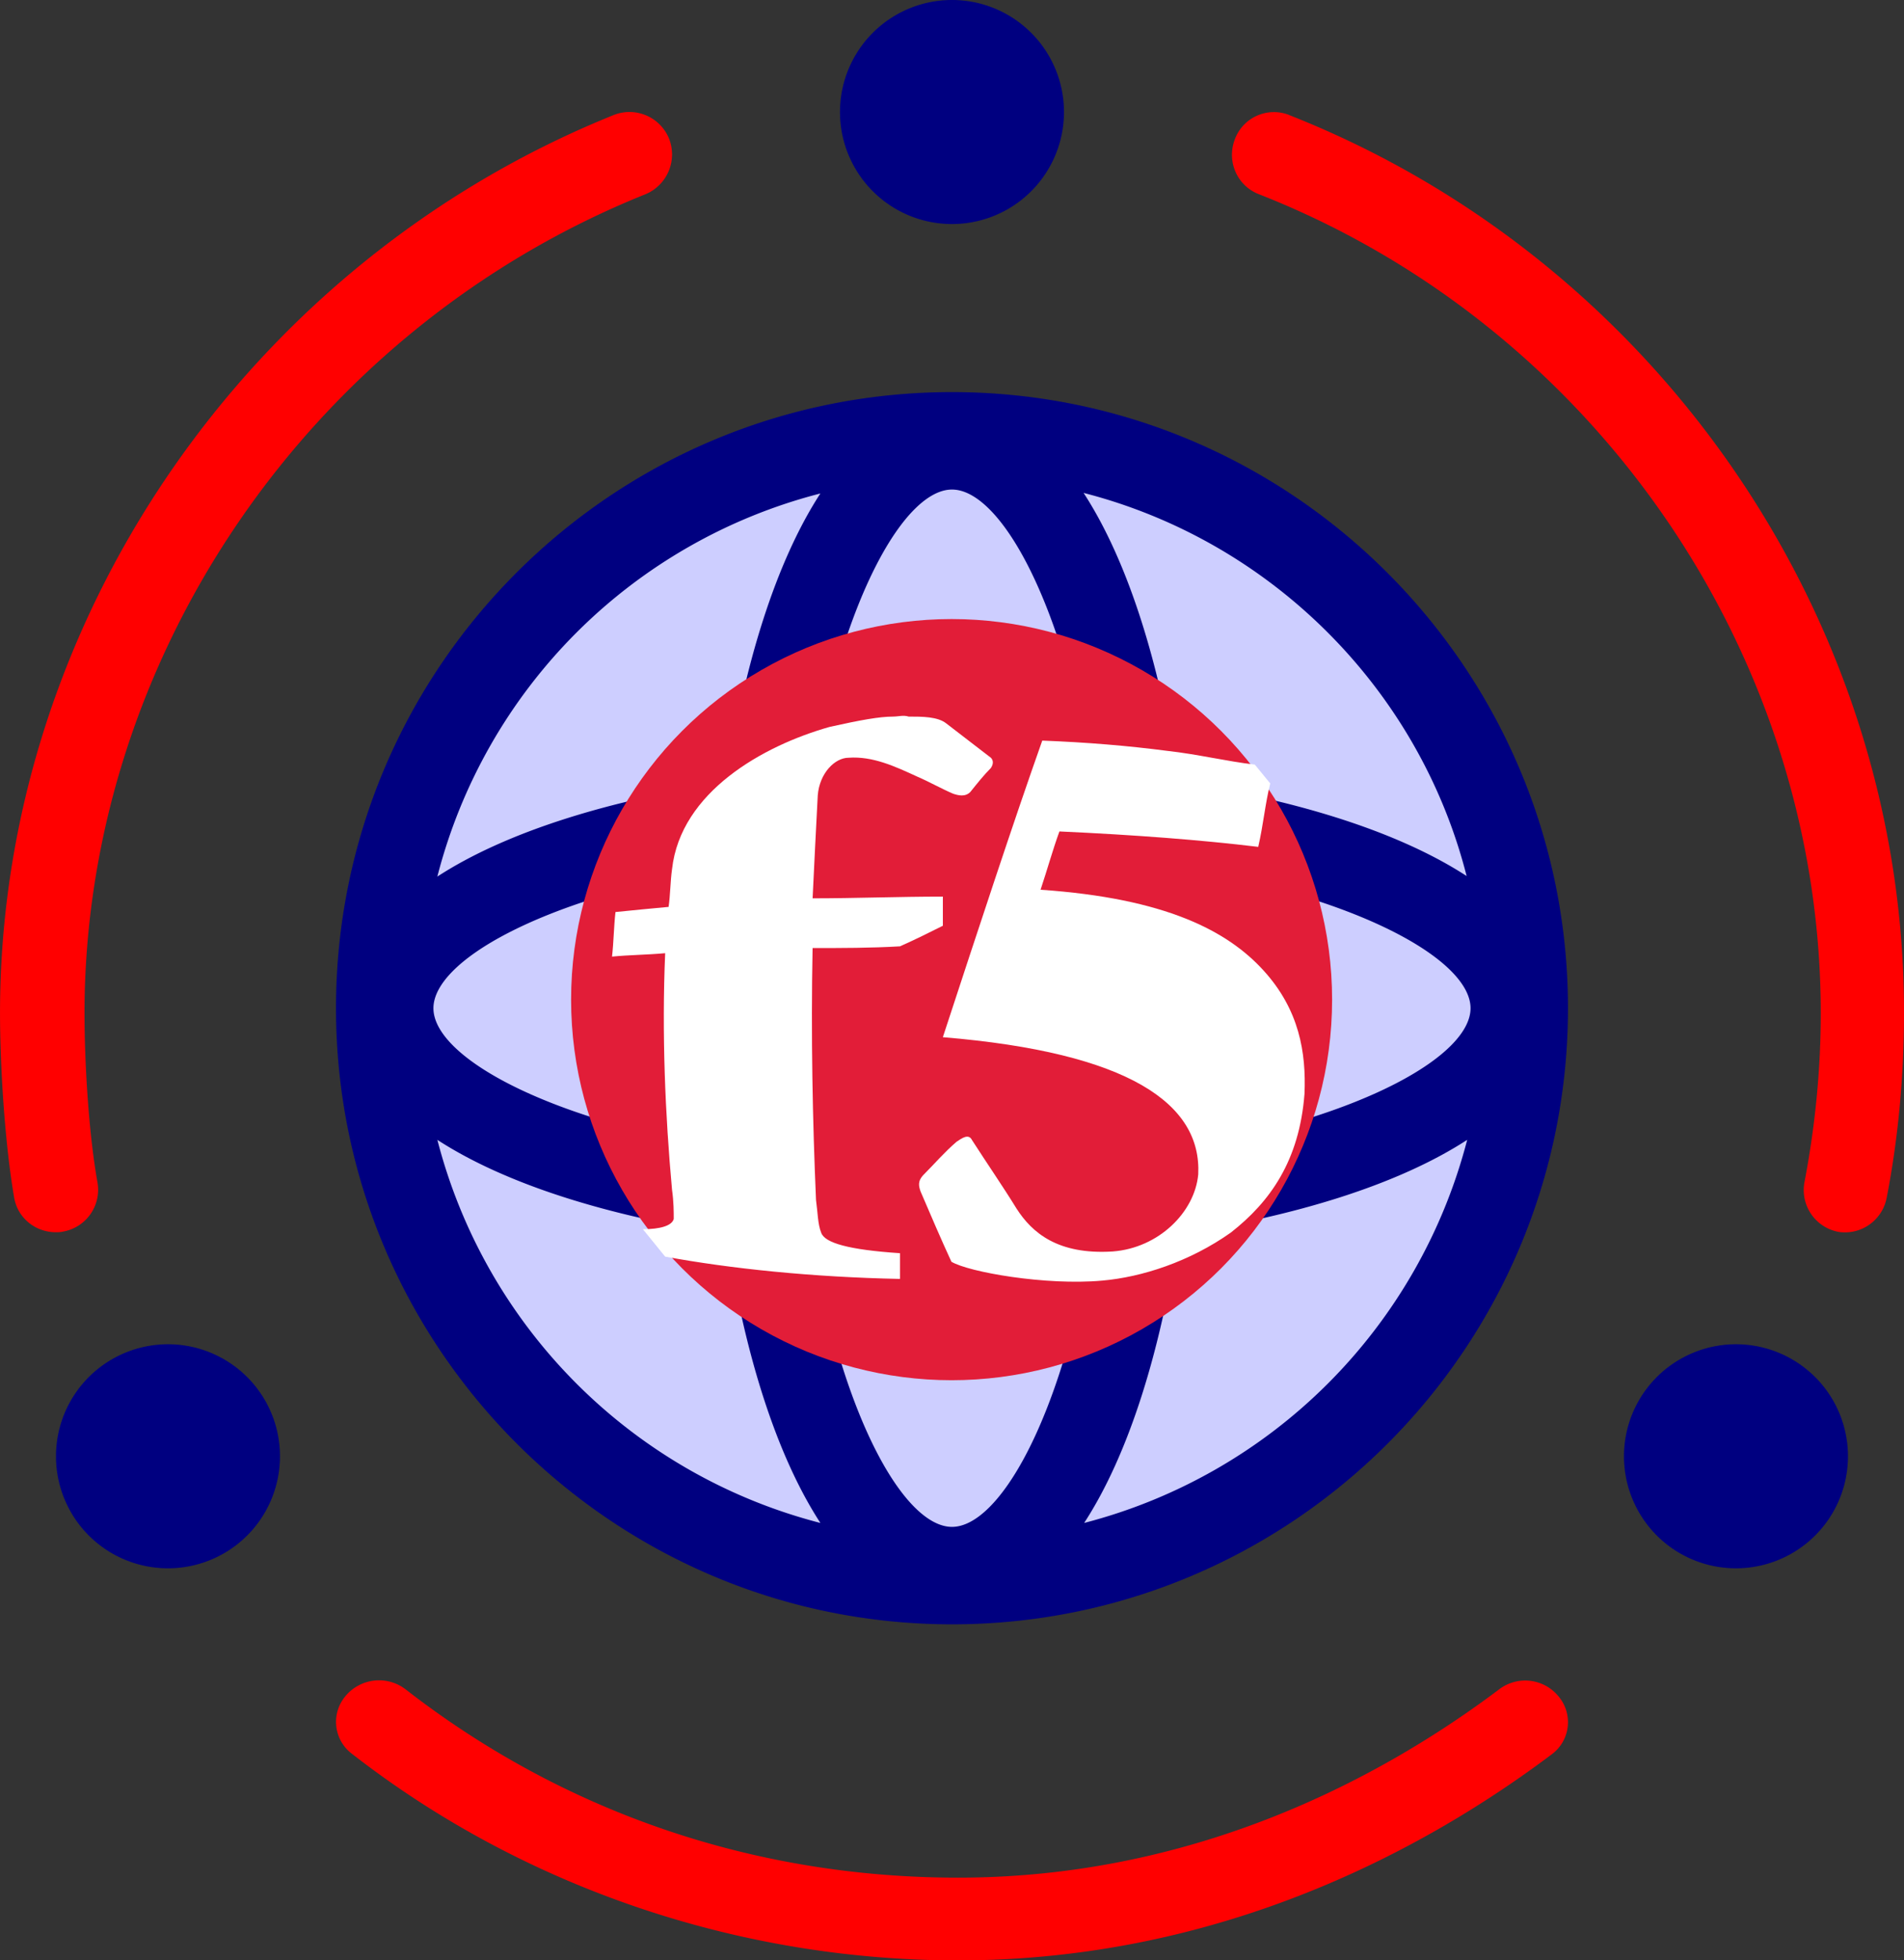 <?xml version="1.0" encoding="UTF-8" standalone="no"?>
<!-- Created with Inkscape (http://www.inkscape.org/) -->

<svg
   width="128mm"
   height="131.763mm"
   viewBox="0 0 128 131.763"
   version="1.1"
   id="svg5"
   inkscape:version="1.2.2 (b0a8486541, 2022-12-01)"
   sodipodi:docname="f5xc.svg"
   xmlns:inkscape="http://www.inkscape.org/namespaces/inkscape"
   xmlns:sodipodi="http://sodipodi.sourceforge.net/DTD/sodipodi-0.dtd"
   xmlns="http://www.w3.org/2000/svg"
   xmlns:svg="http://www.w3.org/2000/svg">
  <rect x="0" y="0" width="128" height="131.763" fill="#333333" stroke="none"/>
  <sodipodi:namedview
     id="namedview7"
     pagecolor="#ffffff"
     bordercolor="#999999"
     borderopacity="1"
     inkscape:showpageshadow="0"
     inkscape:pageopacity="0"
     inkscape:pagecheckerboard="0"
     inkscape:deskcolor="#d1d1d1"
     inkscape:document-units="mm"
     showgrid="false"
     inkscape:zoom="0.84129232"
     inkscape:cx="157.49579"
     inkscape:cy="259.12515"
     inkscape:window-width="1920"
     inkscape:window-height="1016"
     inkscape:window-x="0"
     inkscape:window-y="1107"
     inkscape:window-maximized="1"
     inkscape:current-layer="layer2" />
  <defs
     id="defs2" />
  <g
     inkscape:label="Layer 1"
     inkscape:groupmode="layer"
     id="layer1"
     transform="translate(-96.826,-108.899)">
    <path
       fill="#e5eaff"
       d="m 160.825,215.251 c 21.308,0 38.588,-17.28 38.588,-38.588 0,-21.308 -17.28,-38.588 -38.588,-38.588 -21.308,0 -38.588,17.28 -38.588,38.588 0,21.308 17.28,38.588 38.588,38.588 z"
       id="path132"
       style="fill:#cdceff;fill-opacity:1;stroke-width:3.765" />
    <path
       fill="#e4002b"
       d="m 102.507,177.021 c 0,-23.875 15.145,-46.004 37.711,-55.066 a 2.899,2.899 0 0 0 1.589,-3.731 2.872,2.872 0 0 0 -3.708,-1.6 c -24.689,9.939 -41.272,34.198 -41.272,60.359 0,3.426 0.301,8.606 0.945,12.378 0.226,1.409 1.442,2.36 2.805,2.36 0.151,0 0.301,0 0.489,-0.043 a 2.854,2.854 0 0 0 2.312,-3.313 c -0.606,-3.388 -0.87,-8.15 -0.87,-11.35 z m 17.543,45.88 a 2.684,2.684 0 0 0 0.459,3.893 c 11.478,8.937 25.95,13.869 40.726,13.869 17.758,0 31.499,-7.529 39.883,-13.831 a 2.684,2.684 0 0 0 0.497,-3.897 2.891,2.891 0 0 0 -4.017,-0.482 c -7.695,5.786 -20.213,12.649 -36.367,12.649 -13.662,0 -26.484,-4.378 -37.127,-12.649 a 2.933,2.933 0 0 0 -4.055,0.448 z m 63.434,-106.276 a 2.801,2.801 0 0 0 -3.644,1.638 c -0.565,1.483 0.151,3.121 1.615,3.689 22.603,8.87 37.775,30.983 37.775,55.039 0,3.806 -0.377,7.612 -1.091,11.343 a 2.861,2.861 0 0 0 2.221,3.351 c 0.185,0.043 0.373,0.043 0.524,0.043 1.313,0 2.515,-0.952 2.778,-2.323 0.791,-4.074 1.164,-8.26 1.164,-12.408 0.043,-26.375 -16.595,-50.624 -41.34,-60.367 z"
       id="path134"
       style="fill:#ff0000;stroke-width:3.765" />
    <path
       fill="#0f1e57"
       d="m 160.825,218.075 c 22.851,0 41.411,-18.56 41.411,-41.411 0,-22.814 -18.56,-41.411 -41.411,-41.411 -22.852,0 -41.411,18.56 -41.411,41.411 0,22.814 18.597,41.411 41.411,41.411 z m -34.597,-32.564 c 4.631,3.012 11.595,5.158 19.426,6.325 1.167,7.83 3.313,14.795 6.325,19.426 a 35.832,35.832 0 0 1 -25.75,-25.75 z m 34.597,-43.708 c 3.125,0 7.266,7.077 9.336,19.011 -3.087,-0.263 -6.212,-0.414 -9.336,-0.414 -3.125,0 -6.249,0.151 -9.336,0.414 2.07,-11.934 6.212,-19.011 9.336,-19.011 z m 0,24.207 c 3.614,0 6.965,0.188 10.127,0.526 0.339,3.125 0.526,6.513 0.526,10.127 0,3.614 -0.188,6.965 -0.526,10.127 -3.125,0.339 -6.513,0.526 -10.127,0.526 -3.614,0 -6.965,-0.188 -10.127,-0.526 -0.339,-3.125 -0.526,-6.513 -0.526,-10.127 0,-3.614 0.188,-6.965 0.526,-10.127 3.162,-0.339 6.513,-0.526 10.127,-0.526 z m 15.849,1.318 c 11.934,2.071 19.012,6.212 19.012,9.336 0,3.125 -7.078,7.266 -19.012,9.336 0.263,-3.087 0.414,-6.212 0.414,-9.336 0.043,-3.125 -0.114,-6.287 -0.414,-9.336 z m -15.849,44.197 c -3.125,0 -7.266,-7.078 -9.336,-19.012 3.087,0.263 6.212,0.414 9.336,0.414 3.125,0 6.249,-0.151 9.336,-0.414 -2.071,11.934 -6.212,19.012 -9.336,19.012 z m -15.849,-25.524 c -11.934,-2.071 -19.012,-6.212 -19.012,-9.336 0,-3.125 7.078,-7.266 19.012,-9.336 -0.263,3.049 -0.414,6.212 -0.414,9.336 0,3.125 0.151,6.249 0.414,9.336 z m 24.734,25.261 c 3.012,-4.63 5.158,-11.595 6.325,-19.426 7.831,-1.167 14.795,-3.313 19.426,-6.325 a 35.892,35.892 0 0 1 -25.75,25.75 z m 25.713,-43.482 c -4.631,-3.012 -11.595,-5.158 -19.426,-6.325 -1.167,-7.831 -3.313,-14.795 -6.325,-19.426 12.612,3.238 22.55,13.176 25.75,25.75 z M 151.978,142.066 c -3.012,4.631 -5.158,11.595 -6.325,19.426 -7.831,1.167 -14.795,3.313 -19.426,6.325 a 35.768,35.768 0 0 1 25.75,-25.75 z m 8.847,-18.108 a 7.529,7.529 0 1 0 0,-15.059 7.529,7.529 0 0 0 0,15.059 z m 52.705,90.352 a 7.529,7.529 0 1 0 0,-15.059 7.529,7.529 0 0 0 0,15.059 z m -105.411,0 a 7.529,7.529 0 1 0 0,-15.059 7.529,7.529 0 0 0 0,15.059 z"
       id="path136"
       style="fill:#000080;stroke-width:3.765" />
  </g>
  <g
     inkscape:groupmode="layer"
     id="layer2"
     inkscape:label="f5ball">
    <circle
       r="25.58"
       cy="67.189"
       cx="63.973"
       fill="#e21d38"
       id="circle478"
       style="stroke-width:1.152" />
    <path
       d="m 63.385,69.713 c 12.56,1.037 17.399,4.494 17.169,9.218 -0.231,2.535 -2.65,4.955 -5.761,5.185 -3.687,0.23 -5.416,-1.267 -6.453,-2.881 -0.922,-1.498 -1.959,-2.996 -2.996,-4.609 -0.231,-0.461 -0.691,-0.115 -1.037,0.115 -0.807,0.691 -1.498,1.498 -2.189,2.189 -0.461,0.461 -0.346,0.807 -0.231,1.152 0.691,1.613 1.383,3.226 2.074,4.724 1.152,0.691 6.337,1.613 10.14,1.267 2.65,-0.23 5.877,-1.267 8.642,-3.226 2.65,-2.074 4.609,-4.84 4.955,-9.333 0.115,-2.765 -0.346,-5.646 -2.765,-8.296 -2.42,-2.65 -6.568,-4.84 -14.979,-5.416 0.461,-1.383 0.807,-2.65 1.267,-3.918 5.07,0.23 9.564,0.576 13.366,1.037 0.346,-1.498 0.461,-2.881 0.807,-4.263 l -1.037,-1.267 c -1.959,-0.23 -3.802,-0.691 -5.877,-0.922 -2.65,-0.346 -5.416,-0.576 -8.412,-0.691 -1.959,5.531 -4.263,12.56 -6.683,19.934 m -3.342,-21.547 c -0.922,0 -2.189,0.23 -4.263,0.691 -4.494,1.267 -10.025,4.379 -10.601,9.564 -0.115,0.807 -0.115,1.728 -0.231,2.535 -1.267,0.115 -2.42,0.23 -3.572,0.346 -0.115,1.037 -0.115,1.959 -0.231,2.996 1.152,-0.115 2.305,-0.115 3.572,-0.23 -0.231,5.416 0,10.831 0.461,15.901 0.115,0.807 0.115,1.498 0.115,1.959 -0.115,0.461 -0.922,0.691 -2.074,0.691 l 1.498,1.844 c 4.379,0.807 9.909,1.383 15.786,1.498 V 84.231 C 57.048,84.001 55.434,83.54 55.204,82.849 54.973,82.273 54.973,81.466 54.858,80.659 54.628,75.359 54.513,69.598 54.628,63.721 c 1.959,0 3.918,0 5.877,-0.115 1.037,-0.461 1.959,-0.922 2.881,-1.383 v -1.959 c -2.996,0 -5.877,0.115 -8.757,0.115 0.115,-2.42 0.231,-4.724 0.346,-6.914 0.115,-1.498 1.152,-2.535 2.074,-2.535 1.613,-0.115 3.111,0.576 4.609,1.267 0.807,0.346 1.613,0.807 2.42,1.152 0.346,0.115 0.807,0.23 1.152,-0.115 0.461,-0.576 0.922,-1.152 1.383,-1.613 0.231,-0.346 0.115,-0.576 0,-0.691 -1.037,-0.807 -1.959,-1.498 -2.996,-2.305 -0.576,-0.461 -1.613,-0.461 -2.535,-0.461 -0.346,-0.115 -0.691,0 -1.037,0"
       fill="#ffffff"
       id="path480"
       style="stroke-width:1.152" />
  </g>
</svg>
